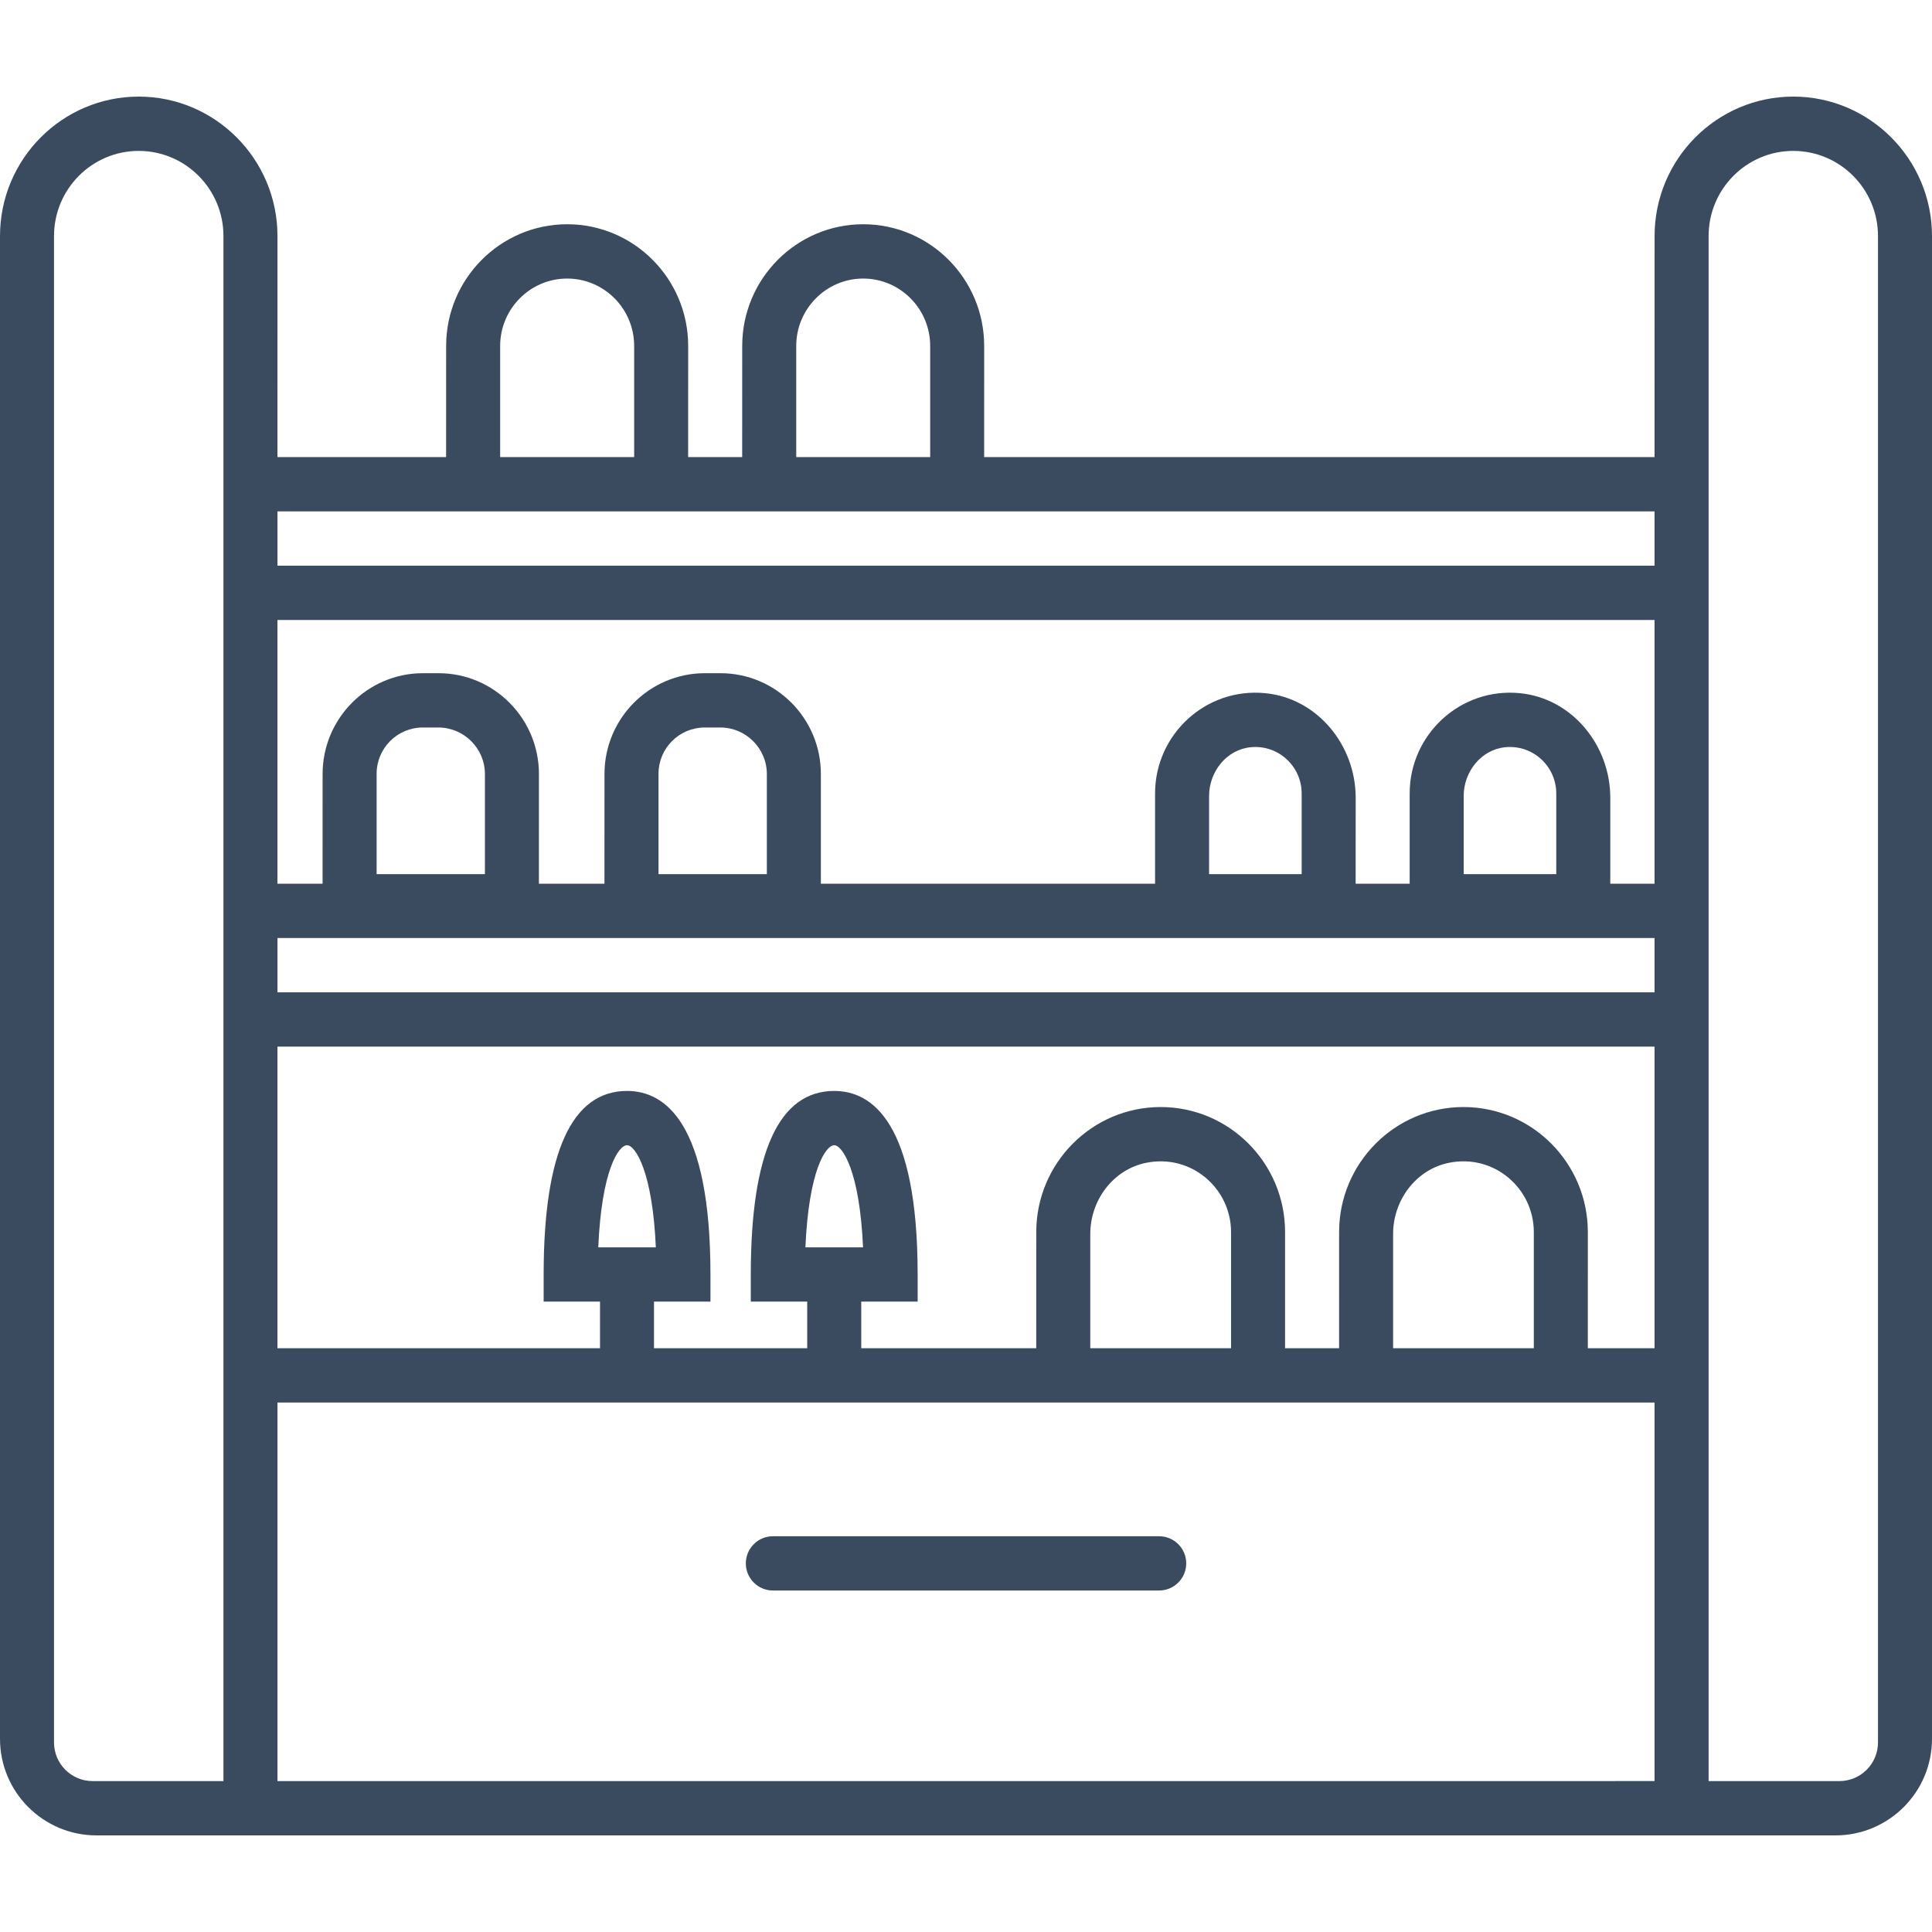 <?xml version="1.0" encoding="UTF-8"?>
<svg width="100px" height="100px" viewBox="0 0 100 100" version="1.1" xmlns="http://www.w3.org/2000/svg">
    <title>icon / furniture / shoe-rack</title>
    <g id="icon-/-furniture-/-shoe-rack" stroke="none" stroke-width="1" fill="none" fill-rule="evenodd">
        <path d="M92.818,5 C96.776,5 100,8.237 100,12.218 L100,90 C100,92.761 97.761,95 95,95 L5,95 C2.239,95 0,92.761 0,90 L0,12.218 C0,8.237 3.22,5 7.179,5 C11.138,5 14.362,8.237 14.362,12.218 L14.36,23.658 L23.09,23.658 L23.092,17.906 C23.092,14.432 25.905,11.607 29.357,11.607 C32.813,11.607 35.62,14.432 35.62,17.906 L35.618,23.658 L38.415,23.658 L38.417,17.906 C38.417,14.432 41.226,11.607 44.679,11.607 C48.134,11.607 50.941,14.432 50.941,17.906 L50.94,23.658 L85.639,23.658 L85.641,12.218 C85.641,8.237 88.859,5 92.818,5 L92.818,5 Z M85.639,72.594 L14.362,72.595 L14.362,92.189 L85.639,92.188 L85.639,72.594 Z M92.818,7.811 C90.402,7.811 88.437,9.786 88.437,12.218 L88.437,92.189 L95.204,92.189 C96.309,92.189 97.204,91.294 97.204,90.189 L97.204,12.218 C97.204,9.786 95.239,7.811 92.818,7.811 L92.818,7.811 Z M7.179,7.811 C4.761,7.811 2.796,9.786 2.796,12.218 L2.796,90.189 C2.796,91.294 3.691,92.189 4.796,92.189 L11.566,92.189 L11.566,12.218 C11.566,9.786 9.6,7.811 7.179,7.811 L7.179,7.811 Z M61.399,80.92 L61.399,80.92 C61.399,81.696 60.77,82.325 59.994,82.325 L40.009,82.325 C39.233,82.325 38.604,81.696 38.604,80.92 C38.604,80.144 39.233,79.515 40.009,79.515 L59.994,79.515 C60.77,79.515 61.399,80.144 61.399,80.92 L61.399,80.92 Z M85.639,54.173 L14.36,54.173 L14.36,69.784 L31.057,69.784 L31.057,67.37 L28.139,67.372 L28.139,65.967 C28.139,59.662 29.593,56.467 32.456,56.467 C34.424,56.467 36.773,58.113 36.773,65.967 L36.773,67.372 L33.851,67.37 L33.851,69.784 L41.781,69.784 L41.781,67.37 L38.861,67.372 L38.861,65.967 C38.861,59.662 40.315,56.467 43.18,56.467 C45.149,56.467 47.497,58.113 47.497,65.967 L47.497,67.372 L44.578,67.37 L44.578,69.784 L53.635,69.784 L53.637,63.772 C53.637,60.203 56.526,57.3 60.076,57.3 C63.627,57.3 66.515,60.203 66.515,63.772 L66.514,69.784 L69.311,69.784 L69.312,63.772 C69.312,60.203 72.2,57.3 75.751,57.3 C79.298,57.3 82.186,60.203 82.186,63.772 L82.185,69.784 L85.639,69.784 L85.639,54.173 Z M74.988,60.188 C73.282,60.539 72.107,62.126 72.107,63.868 L72.107,69.784 L79.39,69.784 L79.39,63.772 C79.39,61.504 77.327,59.708 74.988,60.188 L74.988,60.188 Z M59.312,60.189 C57.607,60.541 56.433,62.128 56.433,63.869 L56.433,69.784 L63.719,69.784 L63.719,63.772 C63.719,61.503 61.651,59.707 59.312,60.189 L59.312,60.189 Z M43.18,59.277 C42.733,59.277 41.858,60.604 41.688,64.562 L44.671,64.562 C44.501,60.641 43.608,59.277 43.18,59.277 L43.18,59.277 Z M32.456,59.277 C32.008,59.277 31.136,60.604 30.966,64.562 L33.946,64.562 C33.776,60.641 32.886,59.277 32.456,59.277 L32.456,59.277 Z M85.639,48.552 L14.362,48.553 L14.362,51.363 L85.639,51.363 L85.639,48.552 Z M85.639,32.091 L14.36,32.091 L14.36,45.742 L16.697,45.742 L16.698,40.063 C16.698,37.186 19.027,34.845 21.887,34.845 L22.701,34.845 C25.566,34.845 27.895,37.186 27.895,40.063 L27.894,45.742 L31.286,45.742 L31.288,40.063 C31.288,37.186 33.617,34.845 36.48,34.845 L37.294,34.845 C40.159,34.845 42.488,37.186 42.488,40.063 L42.488,45.742 L59.786,45.742 L59.786,41.07 C59.786,38.021 62.403,35.574 65.496,35.879 C68.197,36.146 70.171,38.579 70.17,41.292 L70.168,45.742 L72.964,45.742 L72.964,41.07 C72.964,38.022 75.582,35.574 78.674,35.879 C81.375,36.146 83.348,38.577 83.348,41.29 L83.348,45.742 L85.639,45.742 L85.639,32.091 Z M64.728,38.677 C63.481,38.803 62.582,39.947 62.582,41.2 L62.582,45.246 L67.374,45.246 L67.374,41.07 C67.374,39.661 66.161,38.532 64.728,38.677 L64.728,38.677 Z M77.907,38.677 C76.66,38.803 75.76,39.947 75.76,41.2 L75.76,45.246 L80.552,45.246 L80.552,41.07 C80.552,39.661 79.339,38.532 77.907,38.677 L77.907,38.677 Z M22.69,37.655 L21.887,37.655 C20.565,37.655 19.494,38.727 19.494,40.048 L19.494,45.246 L25.099,45.246 L25.099,40.063 C25.099,38.739 24.015,37.655 22.69,37.655 L22.69,37.655 Z M37.284,37.655 L36.48,37.655 C35.157,37.655 34.084,38.728 34.084,40.051 L34.084,45.246 L39.692,45.246 L39.692,40.063 C39.692,38.739 38.608,37.655 37.284,37.655 L37.284,37.655 Z M85.639,26.47 L14.362,26.47 L14.362,29.28 L85.639,29.279 L85.639,26.47 Z M29.357,14.418 C27.445,14.418 25.888,15.983 25.888,17.906 L25.888,23.659 L32.824,23.659 L32.824,17.906 C32.824,15.983 31.269,14.418 29.357,14.418 L29.357,14.418 Z M44.679,14.418 C42.769,14.418 41.213,15.983 41.213,17.906 L41.213,23.659 L48.146,23.659 L48.146,17.906 C48.146,15.983 46.591,14.418 44.679,14.418 L44.679,14.418 Z"
              id="Fill-1" fill="#3A4B60"></path>
    </g>
</svg>